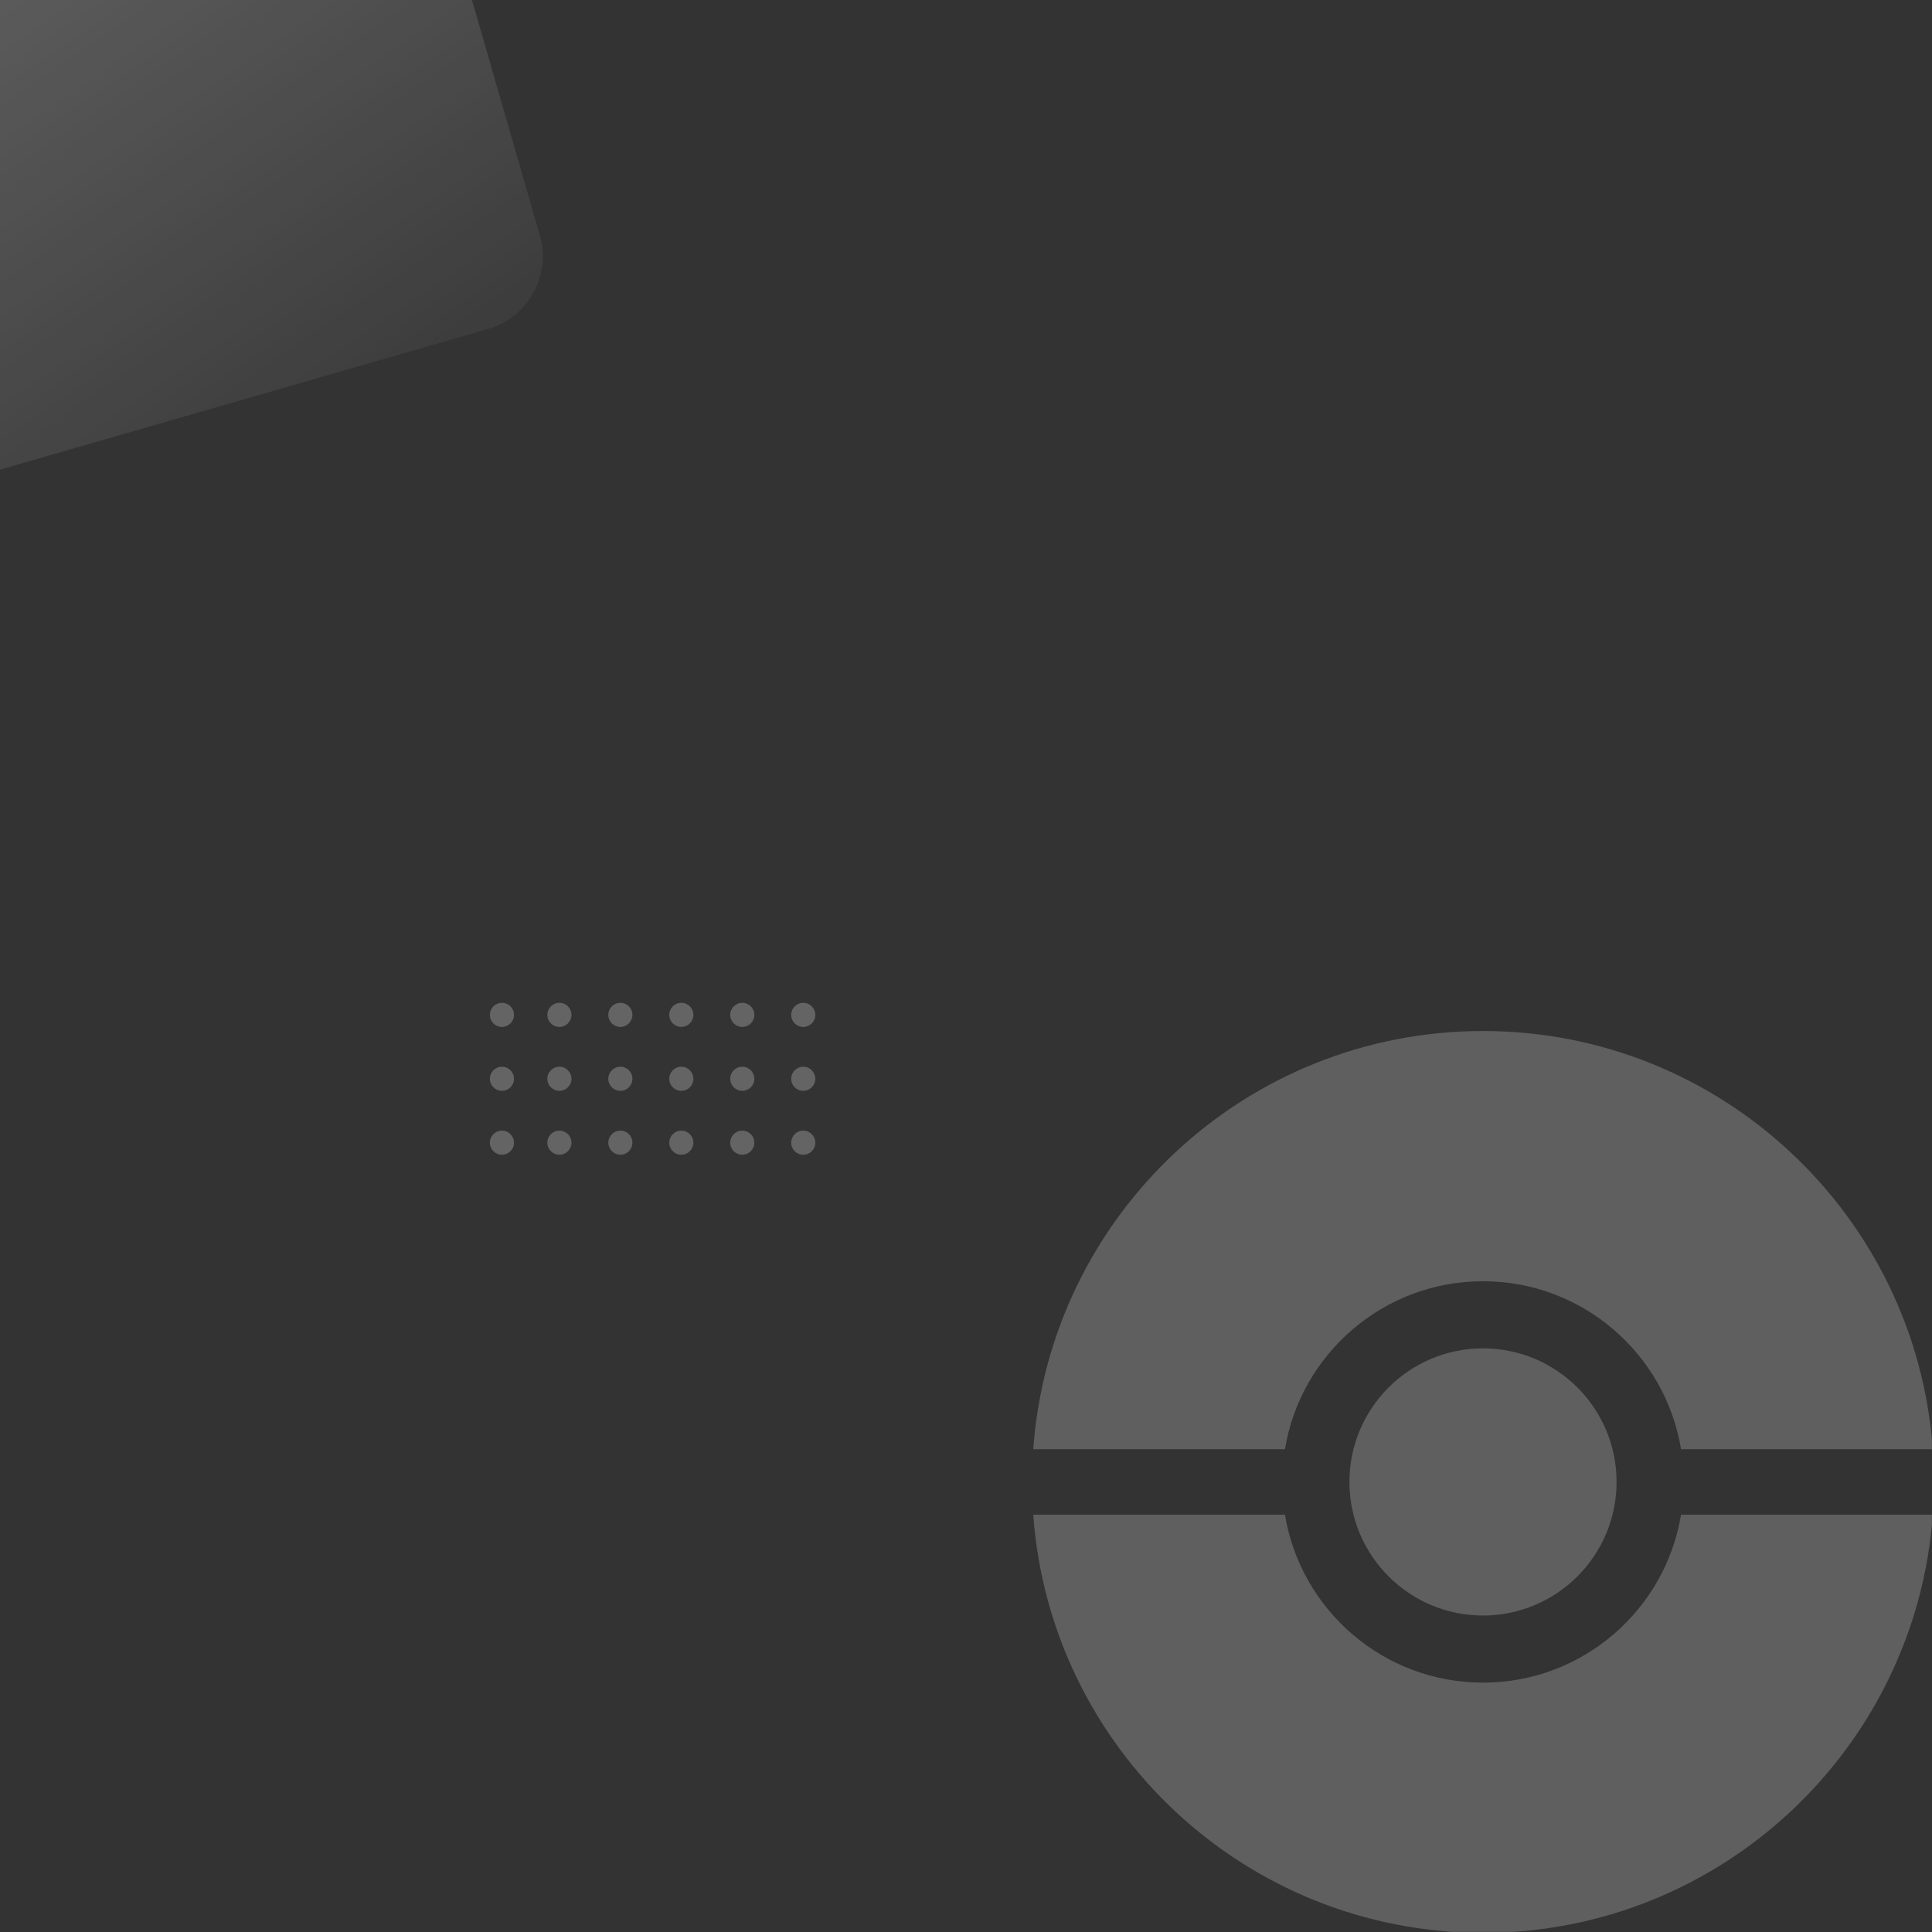 <?xml version="1.0" encoding="UTF-8" standalone="no"?>
<!DOCTYPE svg PUBLIC "-//W3C//DTD SVG 1.1//EN" "http://www.w3.org/Graphics/SVG/1.1/DTD/svg11.dtd">
<svg width="443px" height="443px" version="1.1" xmlns="http://www.w3.org/2000/svg" xmlns:xlink="http://www.w3.org/1999/xlink" xml:space="preserve" xmlns:serif="http://www.serif.com/" style="fill-rule:evenodd;clip-rule:evenodd;stroke-linejoin:round;stroke-miterlimit:2;">
    <rect width="100%" height="100%" fill="#333333" stroke="none"/>
    <g transform="matrix(1,0,0,1,-1132,-93)">
        <g id="Prancheta2" transform="matrix(1,0,0,1,-0.87,-0.549)">
            <rect x="1132.87" y="93.549" width="442.97" height="442.97" style="fill:none;"/>
            <clipPath id="_clip1">
                <rect x="1132.87" y="93.549" width="442.97" height="442.97"/>
            </clipPath>
            <g clip-path="url(#_clip1)">
                <g transform="matrix(0.483,0,0,0.483,1251.86,178.761)">
                    <path d="M244.162,511.555C252.137,400.653 344.754,313.033 457.674,313.033C570.593,313.033 663.21,400.653 671.185,511.555L551.688,511.555C544.257,466.353 504.966,431.823 457.674,431.823C410.381,431.823 371.09,466.353 363.659,511.555L244.162,511.555ZM671.185,542.647C663.21,653.549 570.593,741.169 457.674,741.169C344.754,741.169 252.137,653.549 244.162,542.647L363.659,542.647C371.09,587.849 410.381,622.38 457.674,622.38C504.966,622.38 544.257,587.849 551.688,542.647L671.185,542.647ZM457.674,463.688C492.672,463.688 521.087,492.102 521.087,527.101C521.087,562.1 492.672,590.515 457.674,590.515C422.675,590.515 394.26,562.1 394.26,527.101C394.26,492.102 422.675,463.688 457.674,463.688Z" style="fill:rgb(235,235,235);fill-opacity:0.24;"/>
                </g>
                <g transform="matrix(0.961,-0.277,0.277,0.961,-68.445,349.019)">
                    <path d="M1328.9,48.21C1328.9,38.649 1321.14,30.886 1311.58,30.886L1186.41,30.886C1176.85,30.886 1169.09,38.649 1169.09,48.21L1169.09,173.373C1169.09,182.935 1176.85,190.697 1186.41,190.697L1311.58,190.697C1321.14,190.697 1328.9,182.935 1328.9,173.373L1328.9,48.21Z" style="fill:url(#_Linear2);"/>
                </g>
                <g transform="matrix(1.708,0,0,1.708,-911.704,-167.627)">
                    <g>
                        <g transform="matrix(0.56,0,0,0.56,555.633,128.373)">
                            <circle cx="1265.73" cy="287.116" r="2.891" style="fill:white;fill-opacity:0.24;"/>
                        </g>
                        <g transform="matrix(0.56,0,0,0.56,555.633,136.953)">
                            <circle cx="1265.73" cy="287.116" r="2.891" style="fill:white;fill-opacity:0.24;"/>
                        </g>
                        <g transform="matrix(0.56,0,0,0.56,555.633,145.532)">
                            <circle cx="1265.73" cy="287.116" r="2.891" style="fill:white;fill-opacity:0.24;"/>
                        </g>
                    </g>
                    <g transform="matrix(1,0,0,1,7.714,0)">
                        <g transform="matrix(0.56,0,0,0.56,555.633,128.373)">
                            <circle cx="1265.73" cy="287.116" r="2.891" style="fill:white;fill-opacity:0.24;"/>
                        </g>
                        <g transform="matrix(0.56,0,0,0.56,555.633,136.953)">
                            <circle cx="1265.73" cy="287.116" r="2.891" style="fill:white;fill-opacity:0.24;"/>
                        </g>
                        <g transform="matrix(0.56,0,0,0.56,555.633,145.532)">
                            <circle cx="1265.73" cy="287.116" r="2.891" style="fill:white;fill-opacity:0.24;"/>
                        </g>
                    </g>
                    <g transform="matrix(1,0,0,1,15.898,0)">
                        <g transform="matrix(0.56,0,0,0.56,555.633,128.373)">
                            <circle cx="1265.73" cy="287.116" r="2.891" style="fill:white;fill-opacity:0.24;"/>
                        </g>
                        <g transform="matrix(0.56,0,0,0.56,555.633,136.953)">
                            <circle cx="1265.73" cy="287.116" r="2.891" style="fill:white;fill-opacity:0.24;"/>
                        </g>
                        <g transform="matrix(0.56,0,0,0.56,555.633,145.532)">
                            <circle cx="1265.73" cy="287.116" r="2.891" style="fill:white;fill-opacity:0.24;"/>
                        </g>
                    </g>
                    <g transform="matrix(1,0,0,1,24.082,0)">
                        <g transform="matrix(0.56,0,0,0.56,555.633,128.373)">
                            <circle cx="1265.73" cy="287.116" r="2.891" style="fill:white;fill-opacity:0.24;"/>
                        </g>
                        <g transform="matrix(0.56,0,0,0.56,555.633,136.953)">
                            <circle cx="1265.73" cy="287.116" r="2.891" style="fill:white;fill-opacity:0.24;"/>
                        </g>
                        <g transform="matrix(0.56,0,0,0.56,555.633,145.532)">
                            <circle cx="1265.73" cy="287.116" r="2.891" style="fill:white;fill-opacity:0.24;"/>
                        </g>
                    </g>
                    <g transform="matrix(1,0,0,1,32.266,0)">
                        <g transform="matrix(0.56,0,0,0.56,555.633,128.373)">
                            <circle cx="1265.73" cy="287.116" r="2.891" style="fill:white;fill-opacity:0.24;"/>
                        </g>
                        <g transform="matrix(0.56,0,0,0.56,555.633,136.953)">
                            <circle cx="1265.73" cy="287.116" r="2.891" style="fill:white;fill-opacity:0.24;"/>
                        </g>
                        <g transform="matrix(0.56,0,0,0.56,555.633,145.532)">
                            <circle cx="1265.73" cy="287.116" r="2.891" style="fill:white;fill-opacity:0.24;"/>
                        </g>
                    </g>
                    <g transform="matrix(1,0,0,1,40.45,0)">
                        <g transform="matrix(0.56,0,0,0.56,555.633,128.373)">
                            <circle cx="1265.73" cy="287.116" r="2.891" style="fill:white;fill-opacity:0.24;"/>
                        </g>
                        <g transform="matrix(0.56,0,0,0.56,555.633,136.953)">
                            <circle cx="1265.73" cy="287.116" r="2.891" style="fill:white;fill-opacity:0.24;"/>
                        </g>
                        <g transform="matrix(0.56,0,0,0.56,555.633,145.532)">
                            <circle cx="1265.73" cy="287.116" r="2.891" style="fill:white;fill-opacity:0.24;"/>
                        </g>
                    </g>
                </g>
            </g>
        </g>
    </g>
    <defs>
        <linearGradient id="_Linear2" x1="0" y1="0" x2="1" y2="0" gradientUnits="userSpaceOnUse" gradientTransform="matrix(62.383,193.45,-193.45,62.383,1238.08,42.499)"><stop offset="0" style="stop-color:white;stop-opacity:0.24"/><stop offset="1" style="stop-color:white;stop-opacity:0"/></linearGradient>
    </defs>
</svg>